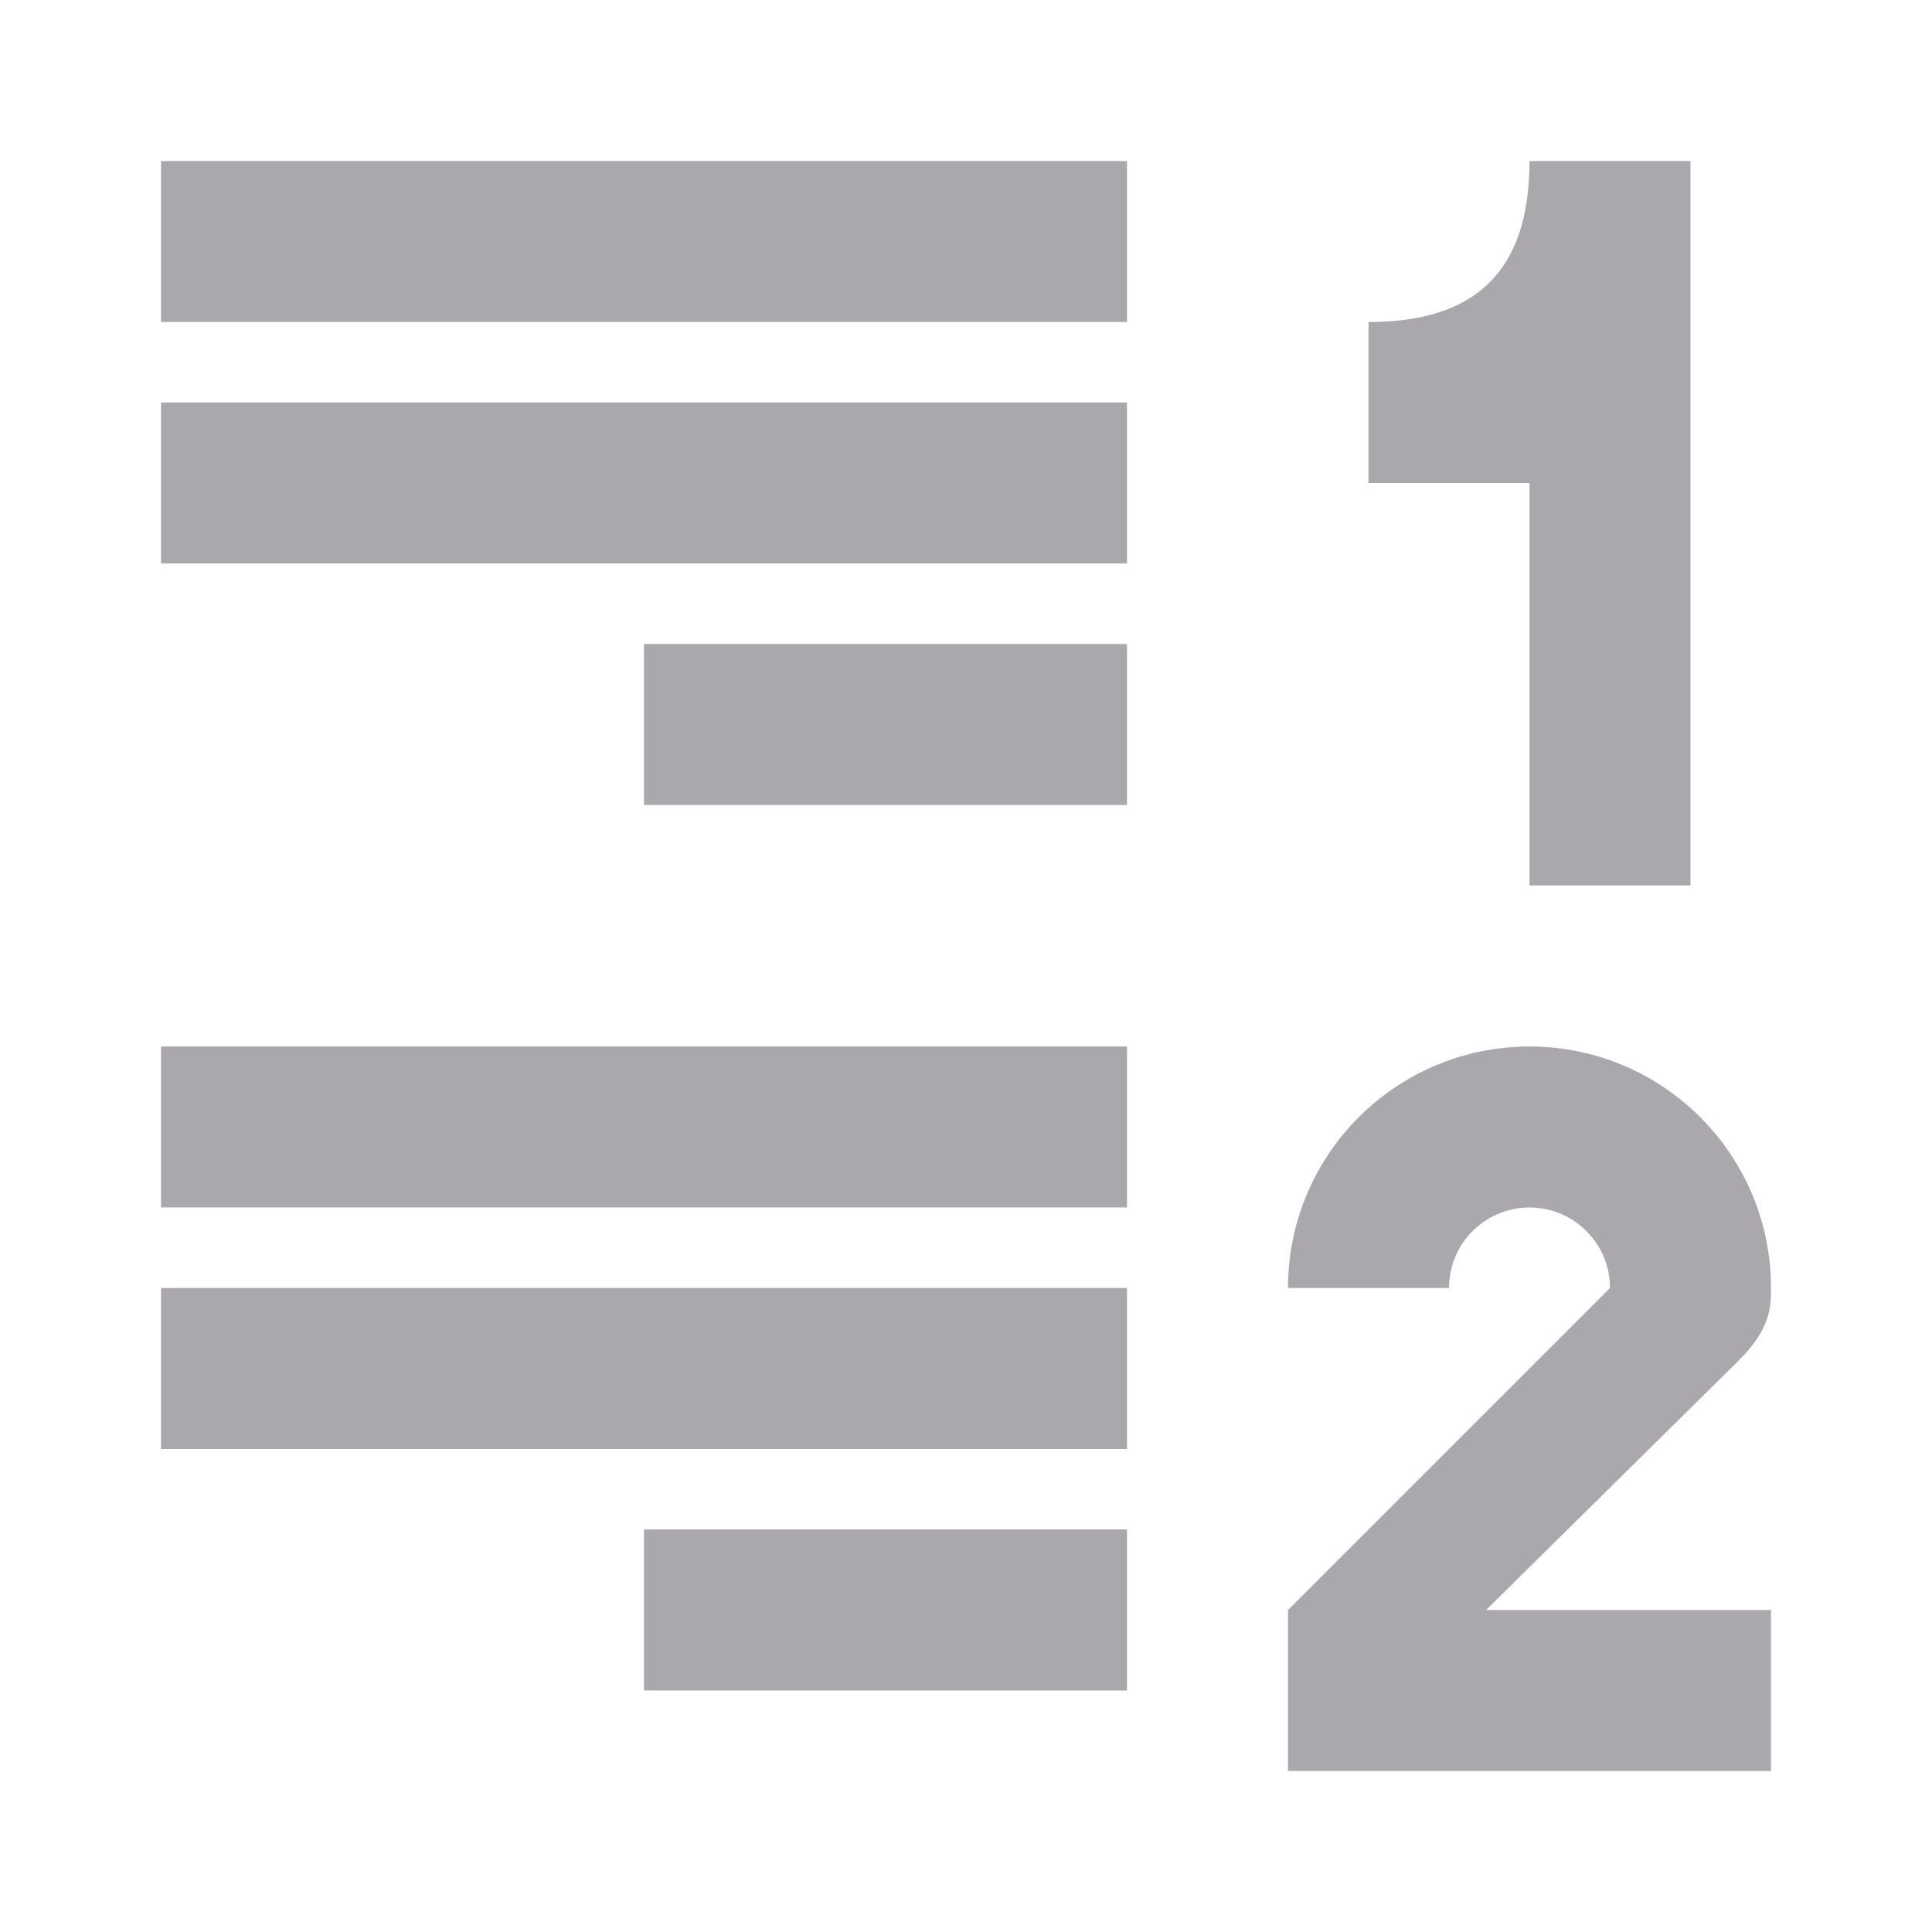 <svg viewBox="0 0 24 24" xmlns="http://www.w3.org/2000/svg"><path d="m2 2v2h12v-2zm17 0c0 1.4-.7 2-2 2v2h2v5h2v-9zm-17 3v2h12v-2zm6 3v2h6v-2zm-6 5v2h12v-2zm17 0c-1.657 0-3 1.343-3 3h2c0-.552.448-1 1-1s1 .448 1 1l-4 4v2h6v-2h-3.539l3.139-3.1c.4-.4.4-.67.4-.9 0-1.657-1.343-3-3-3zm-17 3v2h12v-2zm6 3v2h6v-2z" fill="#aaa8ac"/></svg>